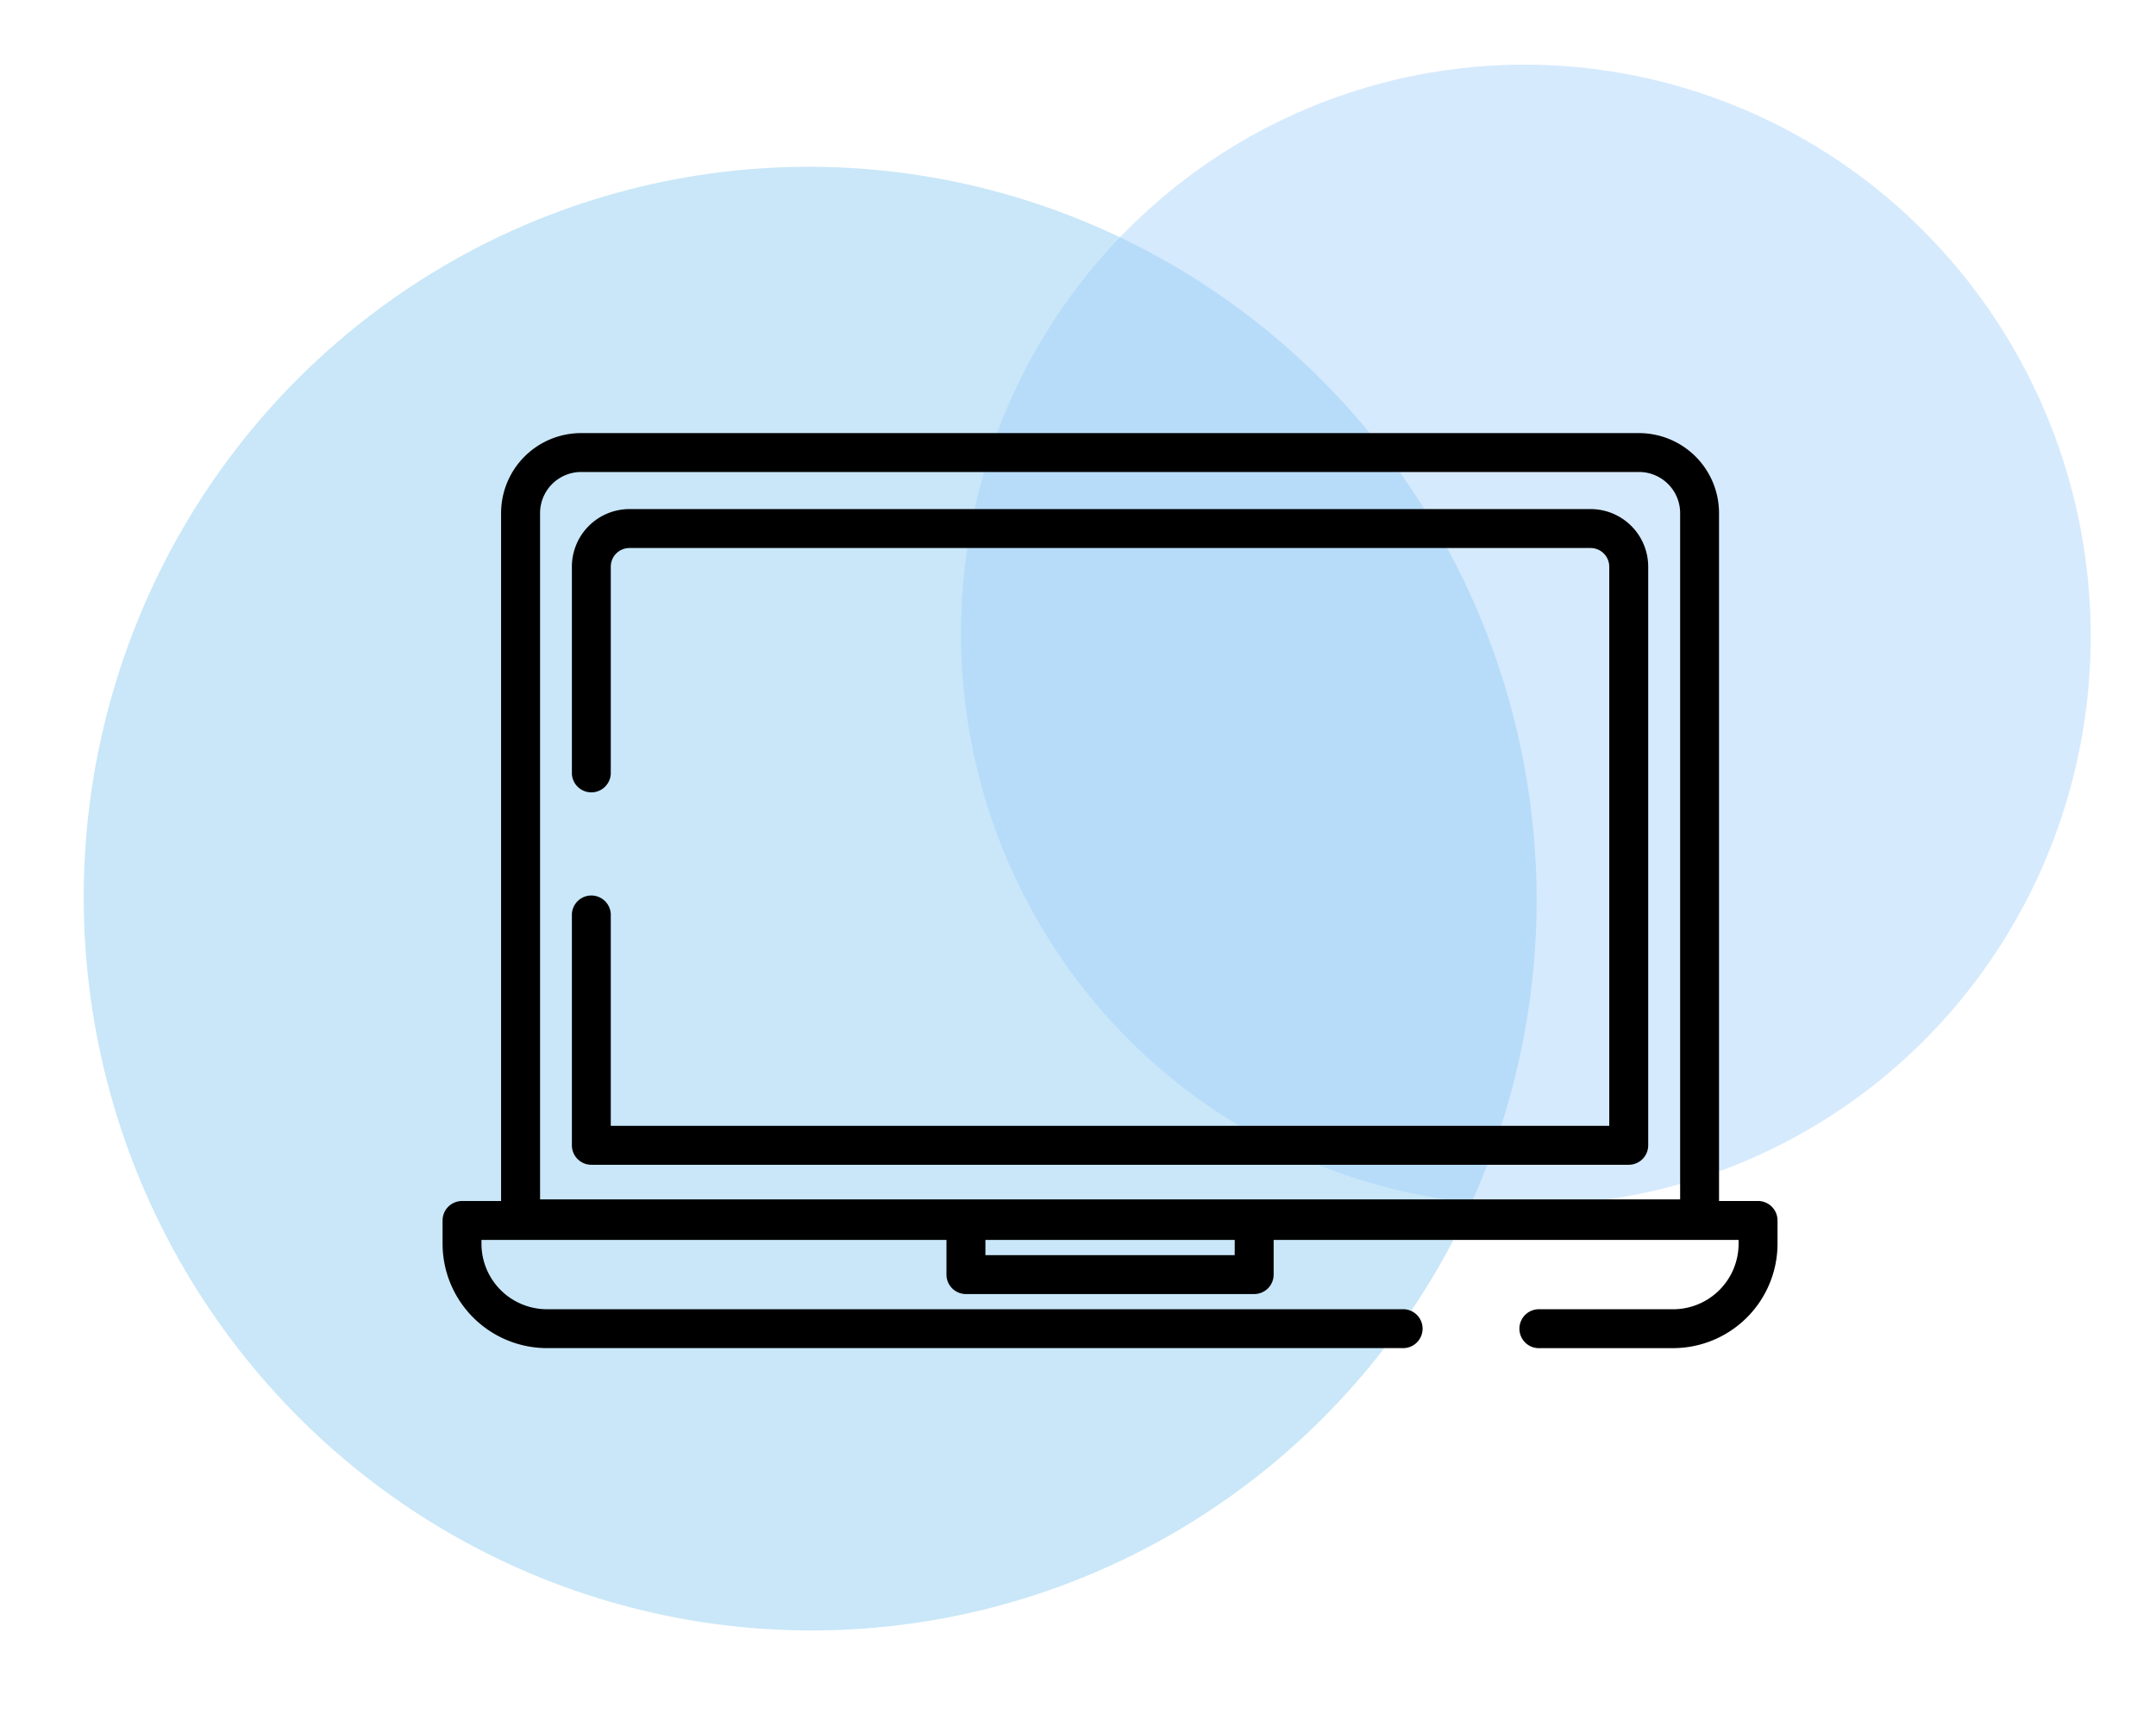 <svg xmlns="http://www.w3.org/2000/svg" width="94.249" height="74.93" viewBox="0 0 94.249 74.93">
  <g id="Group_7324" data-name="Group 7324" transform="translate(-368.723 -3341.532)">
    <ellipse id="Ellipse_674" data-name="Ellipse 674" cx="31.753" cy="32.004" rx="31.753" ry="32.004" transform="translate(368.723 3352.93) rotate(-7)" fill="#0090df" opacity="0.211"/>
    <ellipse id="Ellipse_675" data-name="Ellipse 675" cx="24.69" cy="24.942" rx="24.69" ry="24.942" transform="translate(407.879 3347.55) rotate(-7)" fill="#9fcffa" opacity="0.433"/>
    <g id="laptop-2" transform="translate(388.07 3360.471)">
      <g id="Group_7143" data-name="Group 7143" transform="translate(0 0)">
        <g id="Group_7142" data-name="Group 7142" transform="translate(0 0)">
          <path id="Path_67929" data-name="Path 67929" d="M57.506,114.051H55.8V83.974a3.5,3.5,0,0,0-3.5-3.5H6.058a3.5,3.5,0,0,0-3.5,3.5v30.078H.851A.851.851,0,0,0,0,114.9v1.019a4.57,4.57,0,0,0,4.565,4.565H41.949a.851.851,0,1,0,0-1.7H4.565A2.866,2.866,0,0,1,1.7,115.922v-.168H22.028v1.515a.851.851,0,0,0,.851.851h12.6a.851.851,0,0,0,.851-.851v-1.515H56.655v.168a2.866,2.866,0,0,1-2.863,2.863H47.966a.851.851,0,1,0,0,1.7h5.826a4.571,4.571,0,0,0,4.565-4.565V114.9A.852.852,0,0,0,57.506,114.051Zm-22.879,2.367H23.73v-.664h10.9ZM54.1,113.98H4.262V83.974a1.8,1.8,0,0,1,1.8-1.8H52.3a1.8,1.8,0,0,1,1.8,1.8Z" transform="translate(0 -80.475)"/>
        </g>
      </g>
      <g id="Group_7145" data-name="Group 7145" transform="translate(5.653 3.321)">
        <g id="Group_7144" data-name="Group 7144">
          <path id="Path_67930" data-name="Path 67930" d="M94.133,109.615H52.118a2.521,2.521,0,0,0-2.518,2.518v9.059a.851.851,0,0,0,1.7,0v-9.059a.816.816,0,0,1,.815-.815H94.133a.816.816,0,0,1,.815.815v24.45H51.3v-9.261a.851.851,0,0,0-1.7,0v10.113a.851.851,0,0,0,.851.851H95.8a.851.851,0,0,0,.851-.851v-25.3A2.521,2.521,0,0,0,94.133,109.615Z" transform="translate(-49.6 -109.615)"/>
        </g>
      </g>
    </g>
  </g>
</svg>
